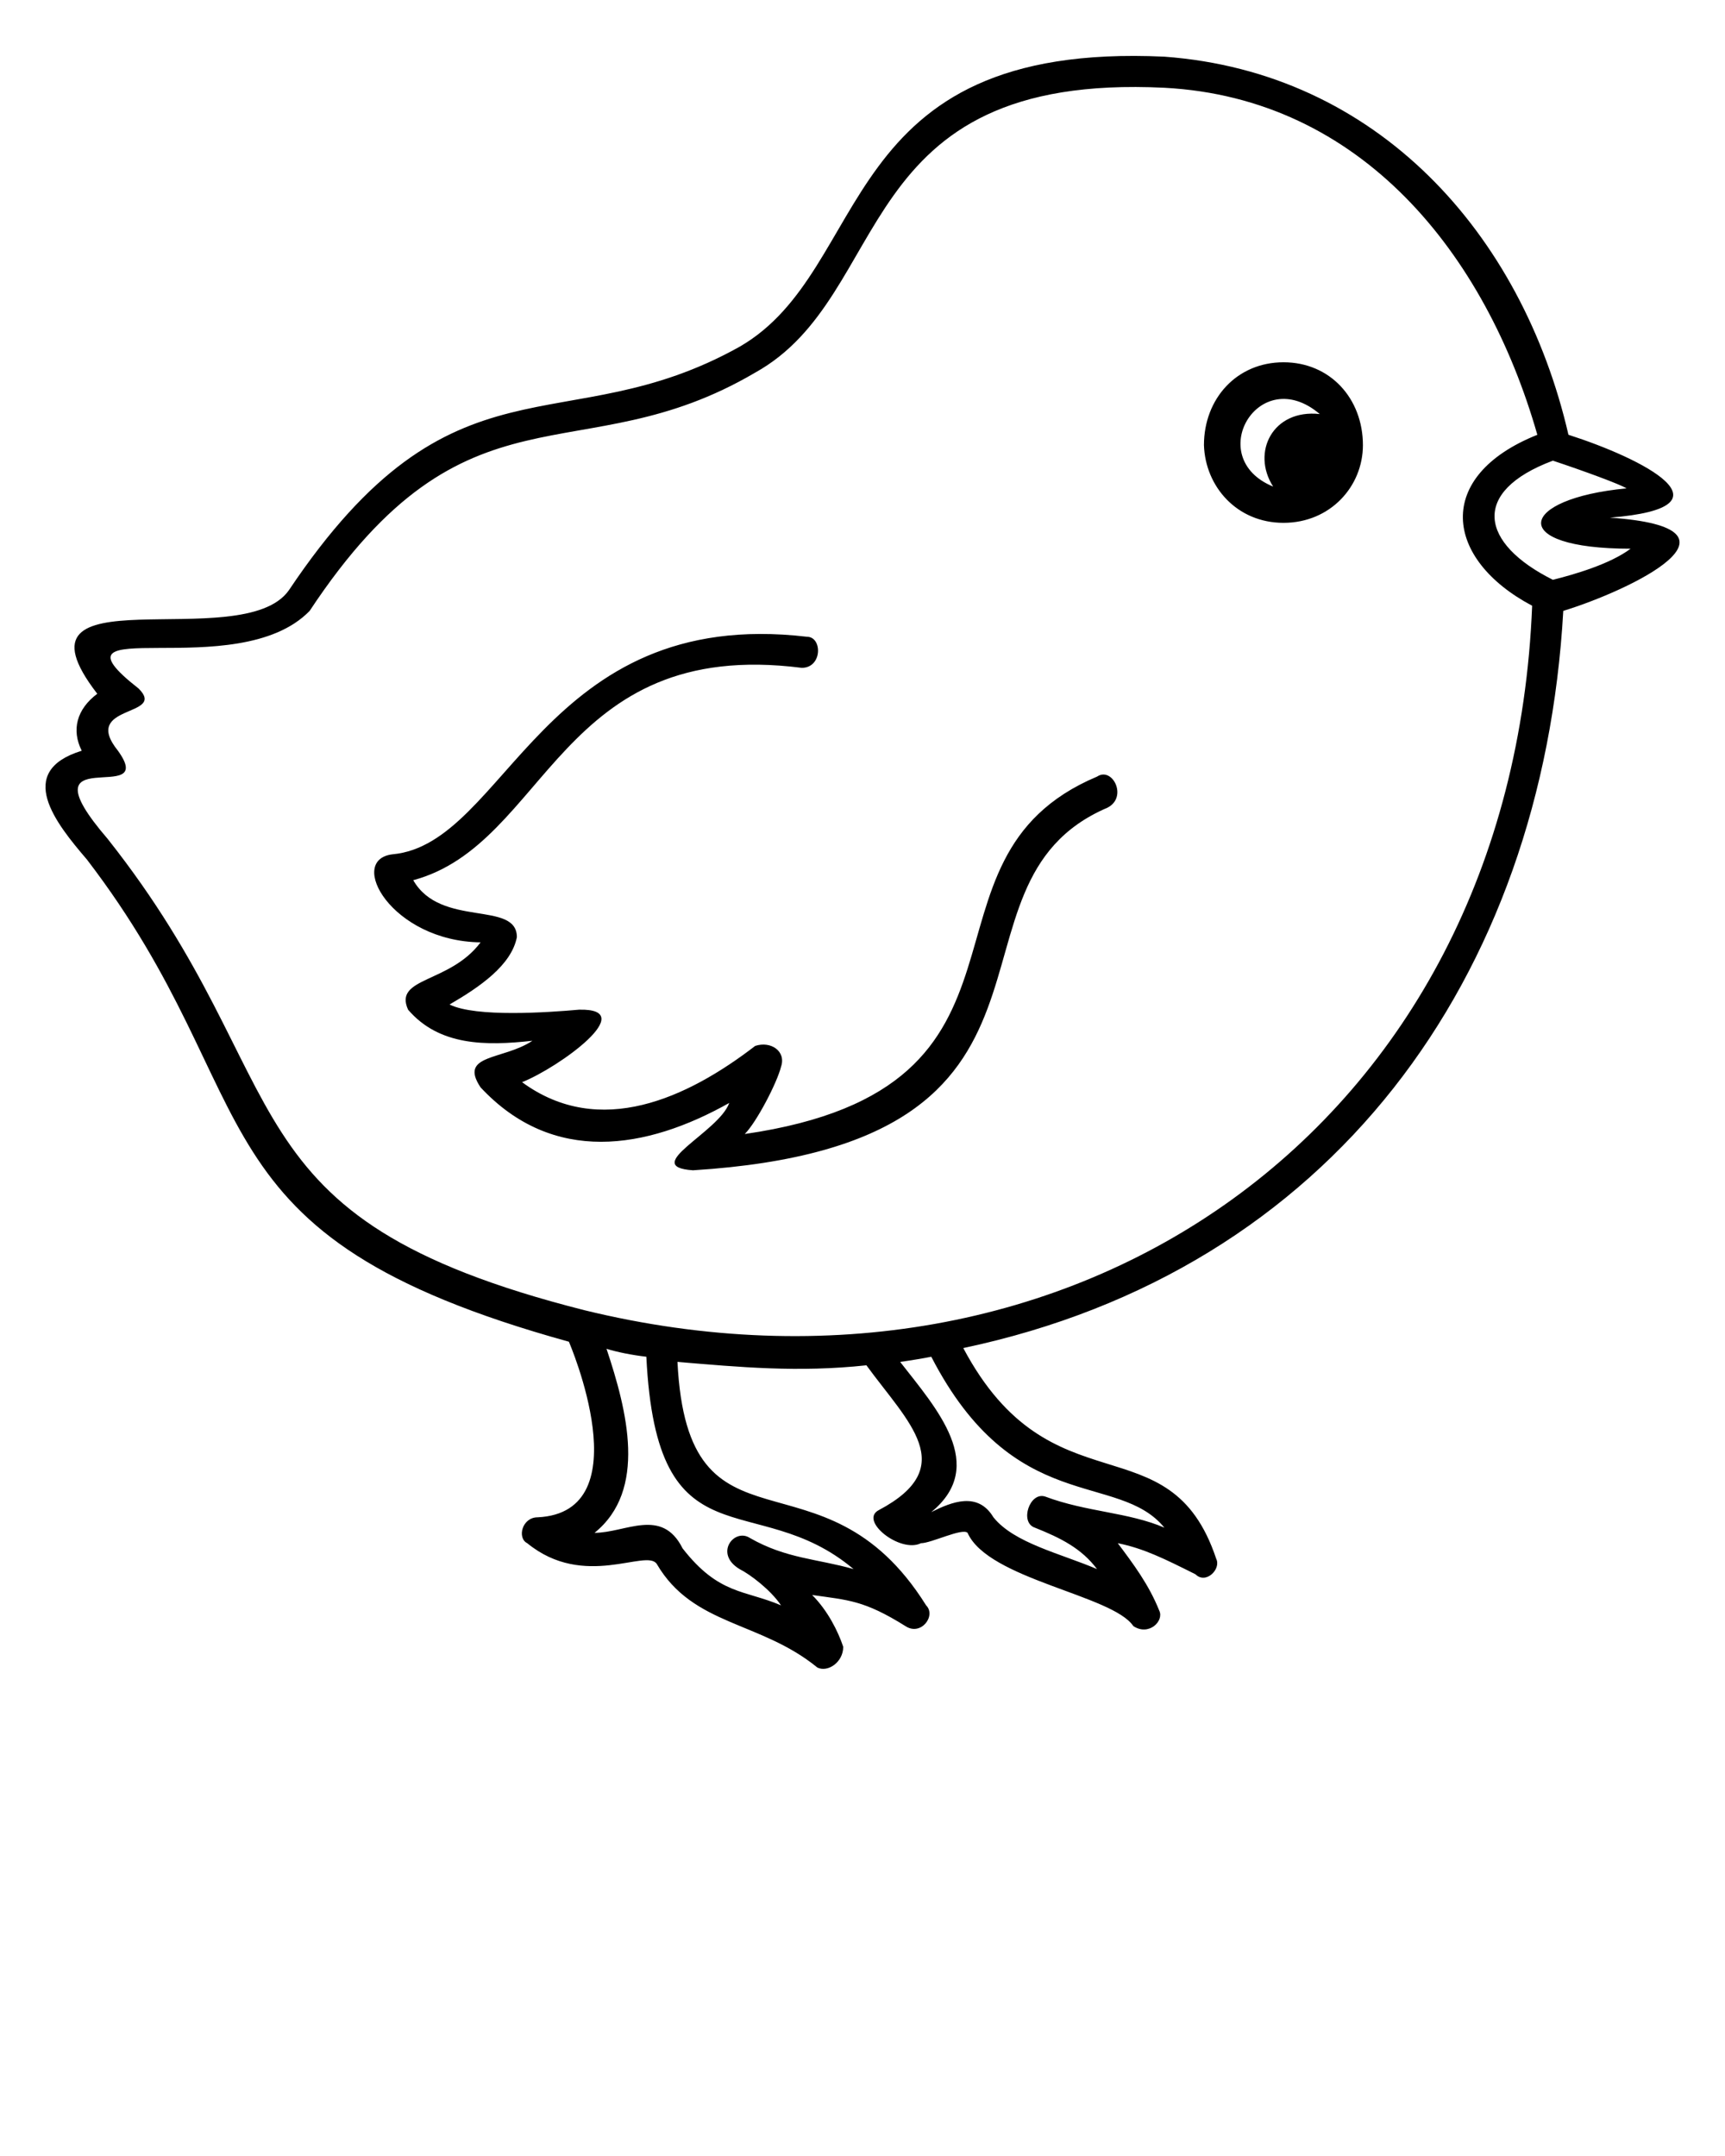 <svg xmlns="http://www.w3.org/2000/svg" xmlns:xlink="http://www.w3.org/1999/xlink" xml:space="preserve" version="1.1" style="shape-rendering:geometricPrecision;text-rendering:geometricPrecision;image-rendering:optimizeQuality;" viewBox="0 0 846.66 1058.325" x="0px" y="0px" fill-rule="evenodd" clip-rule="evenodd"><defs><style type="text/css">
   
    .fil0 {fill:black}
   
  </style></defs><g><path class="fil0" d="M279.22 658.62c-0.03,-0.09 36.21,83.74 -15.35,86.19 -7.63,0 -10.18,10.17 -5.09,12.71 27.96,22.88 58.47,2.54 63.56,10.17 17.8,30.51 50.85,27.97 78.82,50.85 5.08,2.54 12.71,-2.54 12.71,-10.17 -2.55,-7.63 -7.63,-17.8 -15.26,-25.43 17.8,2.55 25.43,2.55 45.77,15.26 7.63,5.09 15.26,-5.08 10.17,-10.17 -50.85,-81.36 -116.95,-17.8 -122.04,-119.5 30.51,2.54 59.1,5.28 92.74,1.66 20.35,27.97 46.12,49.79 6.2,71.02 -10.17,5.09 10.39,21.4 20.56,16.31 5.08,0 20.34,-7.63 22.88,-5.09 10.17,22.89 71.19,30.51 81.36,45.77 7.62,5.08 15.25,-2.54 12.71,-7.63 -5.08,-12.71 -12.71,-22.88 -20.34,-33.05 12.71,2.55 22.88,7.63 38.14,15.26 5.08,5.08 12.71,-2.54 10.17,-7.63 -22.88,-68.64 -80.92,-22.06 -124.14,-103.42 180.52,-38.14 284.32,-181.34 294.49,-361.86 33.05,-10.17 96.61,-40.68 22.88,-45.77 63.56,-5.08 15.67,-29.14 -20.34,-40.68 -22.89,-99.15 -94.08,-177.97 -198.32,-185.6 -162.72,-7.63 -142.38,104.24 -208.49,142.38 -86.45,48.31 -140.17,-1.55 -221.2,119.5 -22.76,32.6 -141.79,-10.88 -94.07,50.85 -10.17,7.63 -12.72,17.8 -7.63,27.97 -33.06,10.17 -12.72,35.59 2.54,53.39 91.53,119.49 46.85,184.21 236.57,236.71zm482.96 -432.49c-40.68,15.26 -35.6,40.68 0,58.48 10.17,-2.54 27.97,-7.63 38.14,-15.26 -61.02,0 -55.4,-24.53 -2.01,-29.62 -2.91,-1.94 -21.24,-8.66 -36.13,-13.6zm-10.18 71.21c-10.17,256.79 -226.28,404.26 -465.28,345.78 -180.52,-45.77 -137.29,-109.33 -233.91,-231.37 -43.38,-50.42 25.45,-14.92 5.09,-43.22 -18.55,-23.01 24.3,-16.38 10.17,-30.51 -49.82,-39.03 48.38,-1.48 83.9,-38.14 77.6,-117.41 132.21,-66.11 218.66,-116.96 68.65,-38.14 45.77,-147.47 200.86,-139.84 96.61,5.09 157.63,81.36 183.06,170.35 -50.85,20.34 -45.76,61.02 -2.55,83.91zm-122.03 -119.51c22.88,0 38.97,17.8 38.97,40.68 0,20.34 -16.09,38.14 -38.97,38.14 -22.88,0 -38.39,-17.8 -39.05,-38.14 0,-22.88 16.17,-40.68 39.05,-40.68zm-264.43 378.83c157.64,-22.88 76.28,-134.75 172.89,-175.43 7.63,-5.09 15.26,10.17 5.09,15.26 -88.99,38.14 0,165.26 -203.4,177.98 -26.23,-1.79 12.71,-18.64 17.8,-33.06 -40.68,22.88 -86.45,30.51 -122.04,-7.63 -10.99,-16.48 11.01,-13.27 25.43,-22.89 -22.88,2.54 -45.77,2.54 -61.02,-15.26 -7.27,-16.07 20.41,-12.79 35.59,-33.05 -43.72,-0.57 -65.84,-40.58 -43.22,-43.22 55.94,-5.09 73.73,-122.04 203.4,-106.79 7.63,0 7.63,15.26 -2.54,15.26 -119.5,-15.26 -124.58,86.45 -190.69,104.24 13.47,23.58 50.86,9.78 50.86,27.97 -2.71,13.78 -18.15,24.41 -33.05,33.05 13,6.41 48.53,3.87 63.56,2.54 30.32,-0.72 -9.72,28.3 -27.96,35.59 38.14,27.97 81.36,7.63 114.41,-17.8 7.63,-2.54 15.26,2.54 12.71,10.17 -2.03,8.11 -12.11,27.36 -17.82,33.07zm282.22 -353.41c-29.95,-25.44 -57.33,21.5 -22.88,35.6 -10.83,-16.91 -0.11,-38.14 22.88,-35.6zm-228.82 566.98c-48.31,-40.68 -96.62,0 -101.7,-104.24 -7.05,-0.81 -14.49,-2.31 -19.55,-3.9 10.17,30.51 20.07,69.39 -5.88,90.34 15.26,0 33.05,-12.71 43.22,7.63 17.8,22.88 30.51,20.34 48.31,27.97 -5.09,-7.63 -15.26,-15.26 -20.34,-17.8 -12.71,-7.63 -2.54,-20.34 5.09,-15.26 17.8,10.17 33.05,10.17 50.85,15.26zm22.88 -101.7c17.8,22.88 43.22,50.85 15.26,73.73 10.17,-5.09 22.88,-10.17 30.51,2.54 10.17,12.71 33.05,17.8 50.85,25.43 -7.63,-10.17 -17.8,-15.26 -30.51,-20.34 -7.63,-2.54 -2.54,-17.8 5.09,-15.26 20.34,7.63 40.68,7.63 58.48,15.26 -22.88,-27.97 -73.73,-5.09 -114.41,-83.9 -3.16,0.66 -9.79,1.77 -15.27,2.54z"/></g></svg>